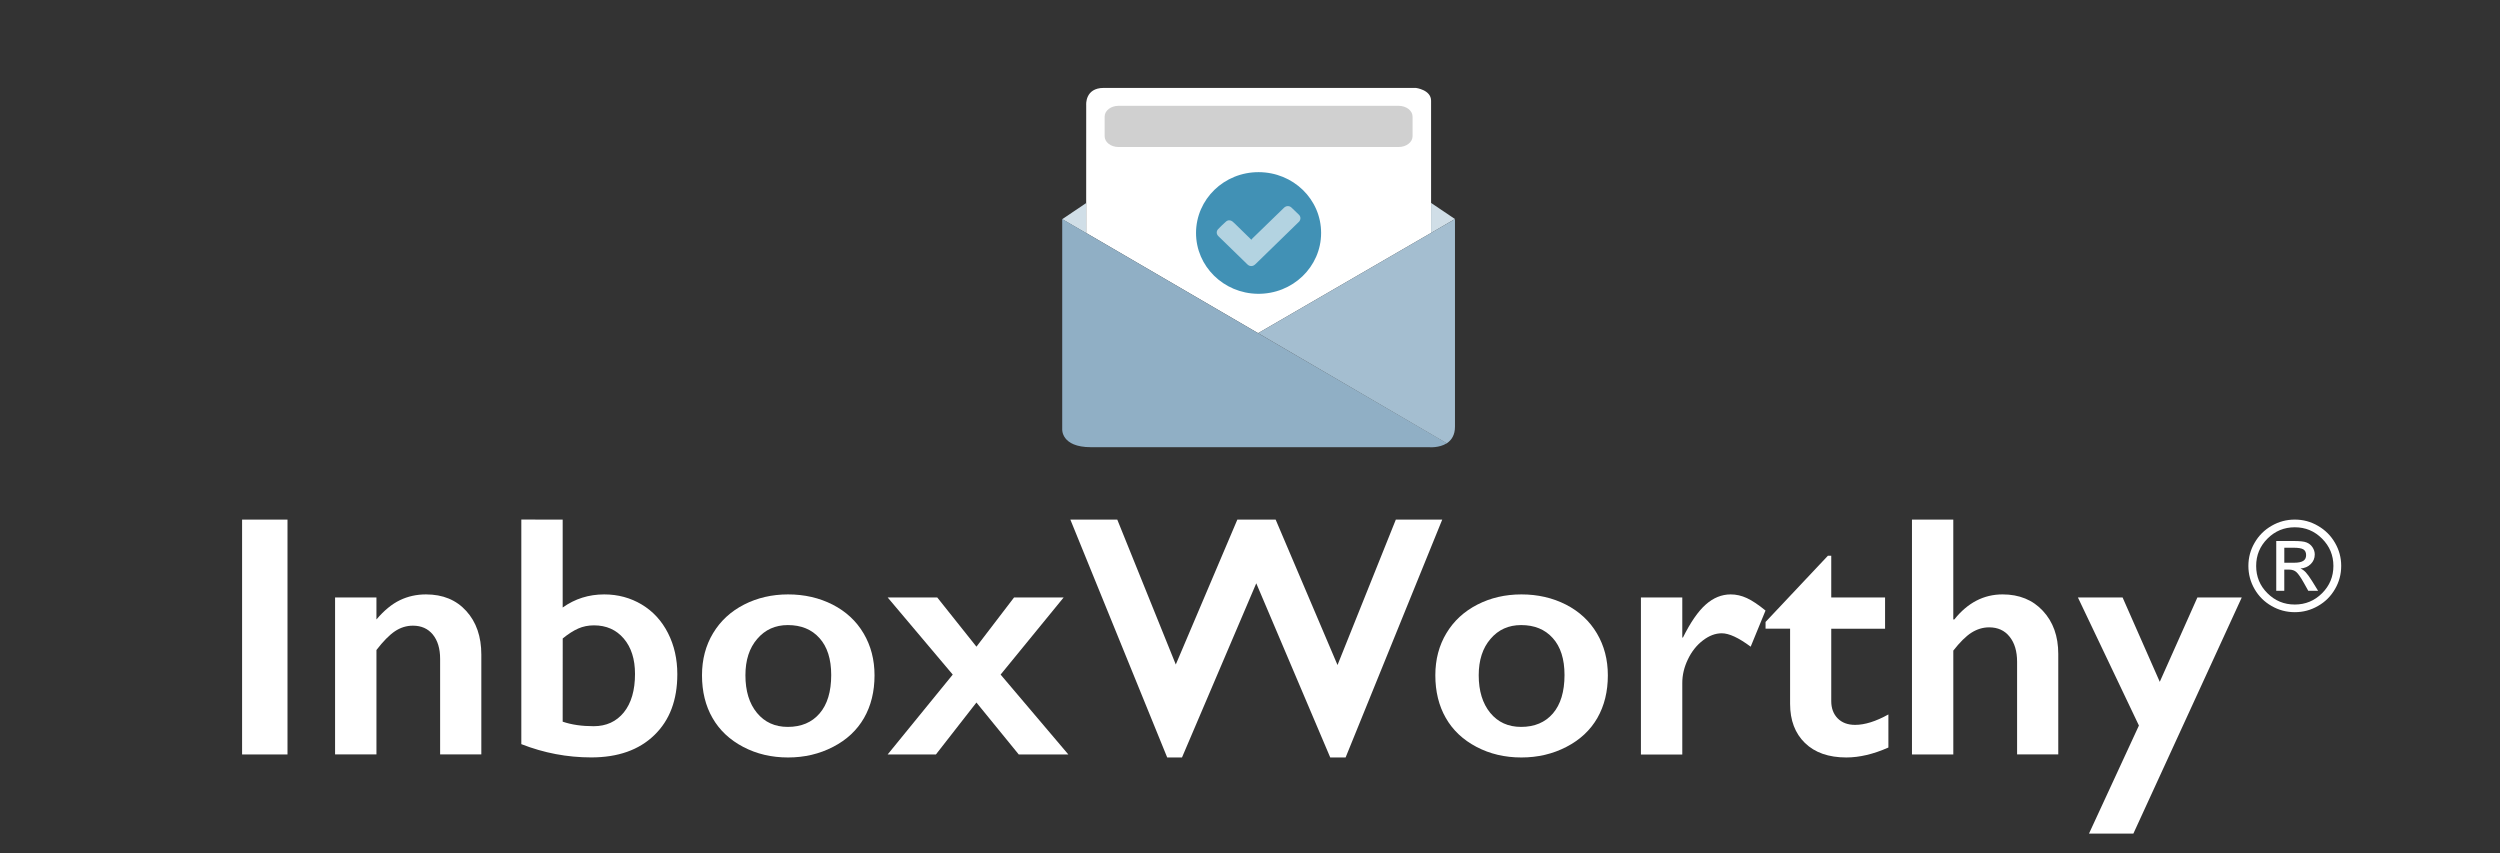 <?xml version="1.0" encoding="utf-8"?>
<!-- Generator: Adobe Illustrator 16.0.0, SVG Export Plug-In . SVG Version: 6.00 Build 0)  -->
<!DOCTYPE svg PUBLIC "-//W3C//DTD SVG 1.1//EN" "http://www.w3.org/Graphics/SVG/1.1/DTD/svg11.dtd">
<svg version="1.1" id="Layer_1" xmlns="http://www.w3.org/2000/svg" xmlns:xlink="http://www.w3.org/1999/xlink" x="0px" y="0px"
	 width="253.48px" height="86.5px" viewBox="0 0 253.48 86.5" enable-background="new 0 0 253.48 86.5" xml:space="preserve">
<rect x="0" y="0" width="253.48" height="86.5" fill="#333333" stroke="none"/>
<g>
	<path fill="#FFFFFF" d="M110.129,23.623L127.56,33.78l17.54-10.164c0-6.371,0-12.988,0-13.407c0-1.101-1.538-1.295-1.538-1.295
		h-31.654c-1.915,0-1.775,1.725-1.775,1.725L110.129,23.623z"/>
</g>
<polygon fill="#D0DEE7" points="110.127,20.59 107.7,22.224 110.127,23.638 "/>
<polygon fill="#D0DEE7" points="145.097,20.574 147.523,22.208 145.097,23.622 "/>
<g>
	<path fill="#90AFC5" d="M146.702,44.939L107.7,22.208v21.299c0,0-0.14,1.835,2.914,1.835s34.275,0,34.275,0s1.023,0.1,1.799-0.396"
		/>
	<path fill="#A4BED0" d="M147.523,43.266c0,0.848-0.354,1.354-0.794,1.655c-0.02,0.011-0.027,0.021-0.041,0.026L127.557,33.78
		l19.966-11.572V43.266z"/>
</g>
<path fill="#4191B5" d="M127.617,17.455c-3.502-0.008-6.337,2.738-6.349,6.158c-0.006,3.398,2.804,6.124,6.234,6.176
	c3.571,0.053,6.448-2.743,6.448-6.165C133.956,20.213,131.135,17.464,127.617,17.455z"/>
<path fill="#FFFFFF" fill-opacity="0.6" d="M131.722,22.469c-0.027,0.033-0.062,0.064-0.097,0.094
	c-1.438,1.399-2.88,2.796-4.312,4.199c-0.115,0.11-0.235,0.201-0.405,0.213c-0.162,0.01-0.302-0.043-0.416-0.152
	c-0.988-0.96-1.975-1.918-2.961-2.881c-0.208-0.202-0.222-0.503-0.019-0.712c0.256-0.267,0.521-0.523,0.803-0.771
	c0.185-0.164,0.453-0.159,0.646-0.004c0.078,0.061,0.147,0.132,0.226,0.203c0.557,0.542,1.107,1.082,1.69,1.651
	c0.04-0.05,0.068-0.096,0.104-0.131c1.054-1.023,2.104-2.042,3.158-3.066c0.104-0.107,0.226-0.199,0.39-0.212
	c0.165-0.014,0.304,0.038,0.417,0.146c0.251,0.239,0.506,0.474,0.748,0.719C131.9,21.961,131.904,22.253,131.722,22.469z"/>
<path fill="#636363" fill-opacity="0.3" d="M143.223,13.813c0,0.604-0.636,1.093-1.408,1.093h-28.408
	c-0.776,0-1.406-0.489-1.406-1.093v-1.991c0-0.604,0.63-1.093,1.406-1.093h28.408c0.772,0,1.408,0.49,1.408,1.093V13.813z"/>
<g>
	<path fill="#FFFFFF" d="M29.15,52.684v23.812h-4.604V52.684H29.15z"/>
	<path fill="#FFFFFF" d="M43.195,60.268c1.705,0,3.062,0.559,4.082,1.683c1.016,1.118,1.526,2.595,1.526,4.419V76.49h-4.178v-9.696
		c0-1.03-0.249-1.851-0.738-2.454c-0.498-0.605-1.168-0.902-2.021-0.902c-0.65,0-1.256,0.188-1.824,0.566
		c-0.567,0.383-1.192,1.018-1.873,1.902v10.586h-4.195V60.575h4.194v2.233c0.771-0.908,1.562-1.561,2.377-1.953
		C41.357,60.462,42.239,60.268,43.195,60.268z"/>
	<path fill="#FFFFFF" d="M57.051,52.684v8.914c1.242-0.886,2.643-1.33,4.212-1.33c1.396,0,2.663,0.344,3.809,1.028
		c1.143,0.688,2.029,1.656,2.659,2.897c0.63,1.24,0.944,2.634,0.944,4.166c0,2.615-0.773,4.674-2.335,6.18
		c-1.557,1.507-3.688,2.256-6.393,2.256c-2.431,0-4.794-0.447-7.089-1.346V52.678L57.051,52.684L57.051,52.684z M57.051,73.172
		c0.897,0.309,1.943,0.459,3.142,0.459c1.283,0,2.301-0.468,3.06-1.402c0.754-0.938,1.132-2.236,1.132-3.896
		c0-1.5-0.38-2.698-1.142-3.59c-0.761-0.892-1.768-1.337-3.017-1.337c-0.58,0-1.115,0.107-1.603,0.324
		c-0.49,0.217-1.011,0.551-1.568,1.006L57.051,73.172L57.051,73.172z"/>
	<path fill="#FFFFFF" d="M79.908,60.268c1.659,0,3.164,0.349,4.517,1.037c1.351,0.695,2.398,1.662,3.138,2.918
		c0.737,1.248,1.107,2.666,1.107,4.246c0,1.646-0.354,3.09-1.064,4.328c-0.713,1.24-1.755,2.217-3.142,2.932
		c-1.381,0.715-2.899,1.072-4.559,1.072c-1.672,0-3.188-0.355-4.551-1.072c-1.363-0.715-2.403-1.694-3.112-2.932
		c-0.712-1.236-1.065-2.682-1.065-4.328c0-1.604,0.375-3.027,1.125-4.271c0.749-1.245,1.796-2.209,3.139-2.898
		C76.785,60.614,78.272,60.268,79.908,60.268z M75.58,68.469c0,1.59,0.388,2.861,1.167,3.809c0.778,0.947,1.823,1.424,3.127,1.424
		c1.365,0,2.442-0.451,3.225-1.363c0.783-0.906,1.179-2.207,1.179-3.9c0-1.612-0.396-2.86-1.188-3.74
		c-0.79-0.885-1.858-1.321-3.212-1.321c-1.271,0-2.304,0.466-3.1,1.399C75.977,65.701,75.58,66.934,75.58,68.469z"/>
	<path fill="#FFFFFF" d="M95.027,60.575l3.976,4.993l3.817-4.993h5.028l-6.394,7.823l6.868,8.099h-5.028l-4.292-5.267l-4.108,5.267
		H90l6.6-8.099L90,60.575H95.027z"/>
	<path fill="#FFFFFF" d="M113.283,52.684l5.933,14.692l6.241-14.692h3.883l6.273,14.746l5.913-14.746h4.705l-9.797,24.117h-1.558
		l-7.5-17.66l-7.531,17.66h-1.5l-9.819-24.117H113.283z"/>
	<path fill="#FFFFFF" d="M154.26,60.268c1.664,0,3.164,0.349,4.519,1.037c1.348,0.695,2.396,1.662,3.137,2.918
		c0.738,1.248,1.107,2.666,1.107,4.246c0,1.646-0.354,3.09-1.063,4.328c-0.713,1.24-1.757,2.217-3.142,2.932
		c-1.379,0.715-2.896,1.072-4.562,1.072c-1.669,0-3.188-0.355-4.55-1.072c-1.364-0.715-2.404-1.694-3.111-2.932
		c-0.71-1.236-1.064-2.682-1.064-4.328c0-1.604,0.375-3.027,1.125-4.271c0.749-1.245,1.795-2.209,3.14-2.898
		C151.135,60.614,152.624,60.268,154.26,60.268z M149.93,68.469c0,1.59,0.393,2.861,1.167,3.809
		c0.777,0.947,1.821,1.424,3.131,1.424c1.358,0,2.438-0.451,3.224-1.363c0.779-0.906,1.177-2.207,1.177-3.9
		c0-1.612-0.396-2.86-1.188-3.74c-0.79-0.885-1.86-1.321-3.21-1.321c-1.275,0-2.309,0.466-3.102,1.399
		C150.329,65.701,149.93,66.934,149.93,68.469z"/>
	<path fill="#FFFFFF" d="M175.479,60.268c0.557,0,1.104,0.125,1.646,0.377c0.538,0.25,1.166,0.67,1.884,1.26l-1.504,3.664
		c-1.217-0.905-2.188-1.359-2.931-1.359c-0.646,0-1.285,0.24-1.917,0.727c-0.631,0.481-1.138,1.121-1.517,1.914
		c-0.384,0.797-0.57,1.594-0.57,2.389v7.261h-4.194v-15.92h4.194v4.058h0.067c0.766-1.537,1.527-2.646,2.301-3.334
		C173.714,60.614,174.559,60.268,175.479,60.268z"/>
	<path fill="#FFFFFF" d="M185.332,56.35h0.342v4.228h5.456v3.17h-5.456v7.346c0,0.718,0.22,1.298,0.648,1.739
		c0.436,0.443,1.026,0.663,1.771,0.663c0.979,0,2.104-0.351,3.375-1.058v3.355c-1.512,0.67-2.932,1.007-4.262,1.007
		c-1.795,0-3.191-0.489-4.197-1.466c-1.005-0.979-1.508-2.301-1.508-3.973v-7.617h-2.488v-0.684L185.332,56.35z"/>
	<path fill="#FFFFFF" d="M198.048,52.684v10.123h0.104c1.352-1.691,2.982-2.539,4.893-2.539c1.692,0,3.059,0.557,4.089,1.67
		c1.035,1.112,1.558,2.568,1.558,4.36V76.49h-4.175V67.1c0-1.064-0.253-1.918-0.766-2.551c-0.501-0.629-1.19-0.941-2.069-0.941
		c-0.637,0-1.236,0.188-1.8,0.545c-0.562,0.361-1.173,0.971-1.832,1.811v10.531h-4.191V52.682L198.048,52.684L198.048,52.684z"/>
	<path fill="#FFFFFF" d="M215.212,60.575l3.771,8.557l3.816-8.557h4.499l-10.991,23.946h-4.5l5.062-10.957l-6.187-12.989H215.212z"
		/>
</g>
<g>
	<path fill="#FFFFFF" d="M232.674,52.682c0.845,0,1.624,0.209,2.35,0.635c0.729,0.418,1.304,0.99,1.724,1.718
		c0.424,0.729,0.631,1.503,0.631,2.344c0,0.843-0.207,1.627-0.628,2.347c-0.418,0.725-0.99,1.297-1.721,1.713
		c-0.729,0.422-1.506,0.631-2.354,0.631c-0.848,0-1.632-0.209-2.356-0.627c-0.729-0.416-1.305-0.989-1.723-1.713
		s-0.628-1.508-0.628-2.351s0.211-1.63,0.634-2.353c0.418-0.725,0.992-1.297,1.721-1.715
		C231.047,52.891,231.834,52.682,232.674,52.682z M232.674,53.462c-1.078,0-2.002,0.379-2.77,1.149
		c-0.77,0.769-1.147,1.688-1.147,2.771s0.378,2.009,1.144,2.767c0.768,0.766,1.688,1.146,2.771,1.146
		c1.082,0,2.004-0.383,2.771-1.147c0.764-0.765,1.146-1.686,1.146-2.764c0-1.083-0.384-2.002-1.15-2.771
		C234.671,53.841,233.748,53.462,232.674,53.462z M231.61,59.9h-0.817v-5.047h1.752c0.615,0,1.059,0.041,1.312,0.144
		c0.257,0.099,0.46,0.26,0.61,0.487c0.152,0.227,0.23,0.474,0.23,0.732c0,0.387-0.135,0.711-0.407,0.977
		c-0.271,0.269-0.615,0.418-1.042,0.449c0.194,0.078,0.369,0.207,0.54,0.387c0.171,0.183,0.382,0.479,0.641,0.888l0.608,0.985
		h-0.996l-0.441-0.791c-0.319-0.567-0.575-0.937-0.763-1.104c-0.187-0.172-0.438-0.255-0.75-0.255h-0.479V59.9H231.61z
		 M231.61,55.536v1.521h0.994c0.425,0,0.732-0.062,0.928-0.188c0.193-0.123,0.289-0.316,0.289-0.583
		c0-0.279-0.096-0.474-0.286-0.587c-0.188-0.112-0.521-0.164-1-0.164L231.61,55.536L231.61,55.536z"/>
</g>
</svg>
